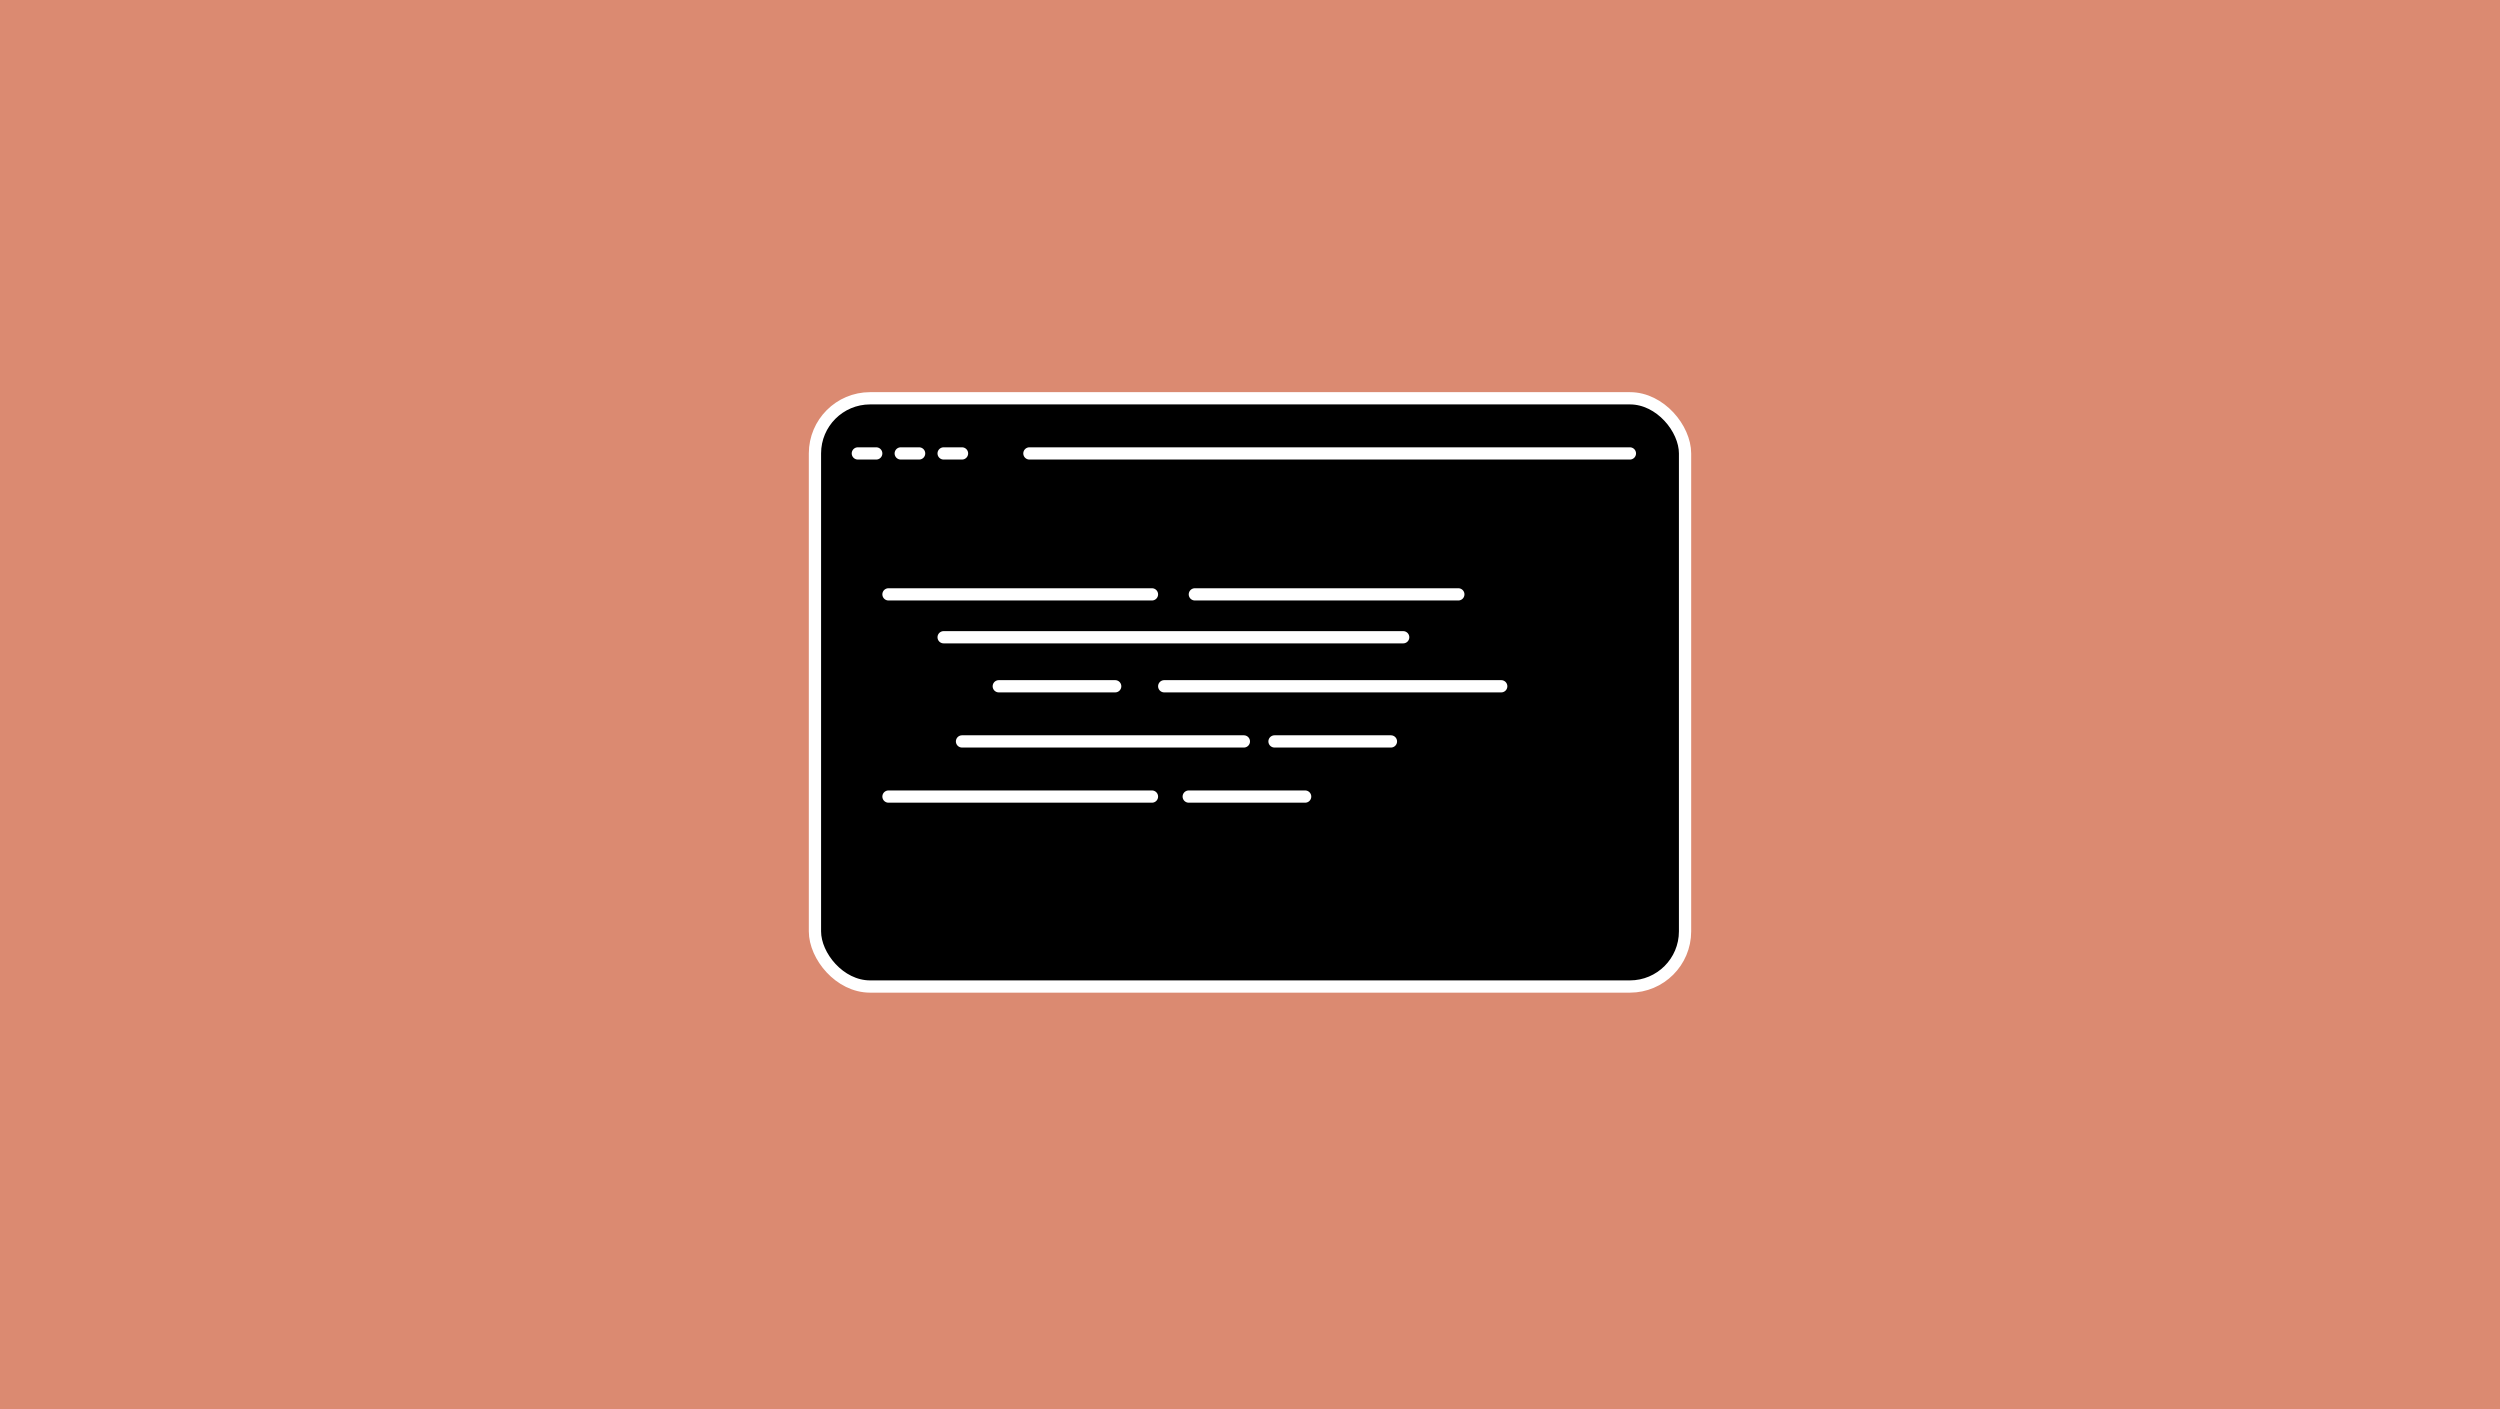 <svg width="408" height="230" viewBox="0 0 408 230"  xmlns="http://www.w3.org/2000/svg">
<rect width="408" height="230" fill="#DB8A71"/>
<rect x="133" y="65" width="142" height="96" rx="9" stroke="white" stroke-width="2" stroke-linejoin="round"/>
<line x1="168" y1="74" x2="266" y2="74" stroke="white" stroke-width="2" stroke-linecap="round"/>
<line x1="145" y1="97" x2="188" y2="97" stroke="white" stroke-width="2" stroke-linecap="round"/>
<line x1="195" y1="97" x2="238" y2="97" stroke="white" stroke-width="2" stroke-linecap="round"/>
<line x1="145" y1="130" x2="188" y2="130" stroke="white" stroke-width="2" stroke-linecap="round"/>
<line x1="154" y1="104" x2="229" y2="104" stroke="white" stroke-width="2" stroke-linecap="round"/>
<line x1="163" y1="112" x2="182" y2="112" stroke="white" stroke-width="2" stroke-linecap="round"/>
<line x1="208" y1="121" x2="227" y2="121" stroke="white" stroke-width="2" stroke-linecap="round"/>
<line x1="194" y1="130" x2="213" y2="130" stroke="white" stroke-width="2" stroke-linecap="round"/>
<line x1="190" y1="112" x2="245" y2="112" stroke="white" stroke-width="2" stroke-linecap="round"/>
<line x1="157" y1="121" x2="203" y2="121" stroke="white" stroke-width="2" stroke-linecap="round"/>
<line x1="140" y1="74" x2="143" y2="74" stroke="white" stroke-width="2" stroke-linecap="round"/>
<line x1="147" y1="74" x2="150" y2="74" stroke="white" stroke-width="2" stroke-linecap="round"/>
<line x1="154" y1="74" x2="157" y2="74" stroke="white" stroke-width="2" stroke-linecap="round"/>
</svg>
